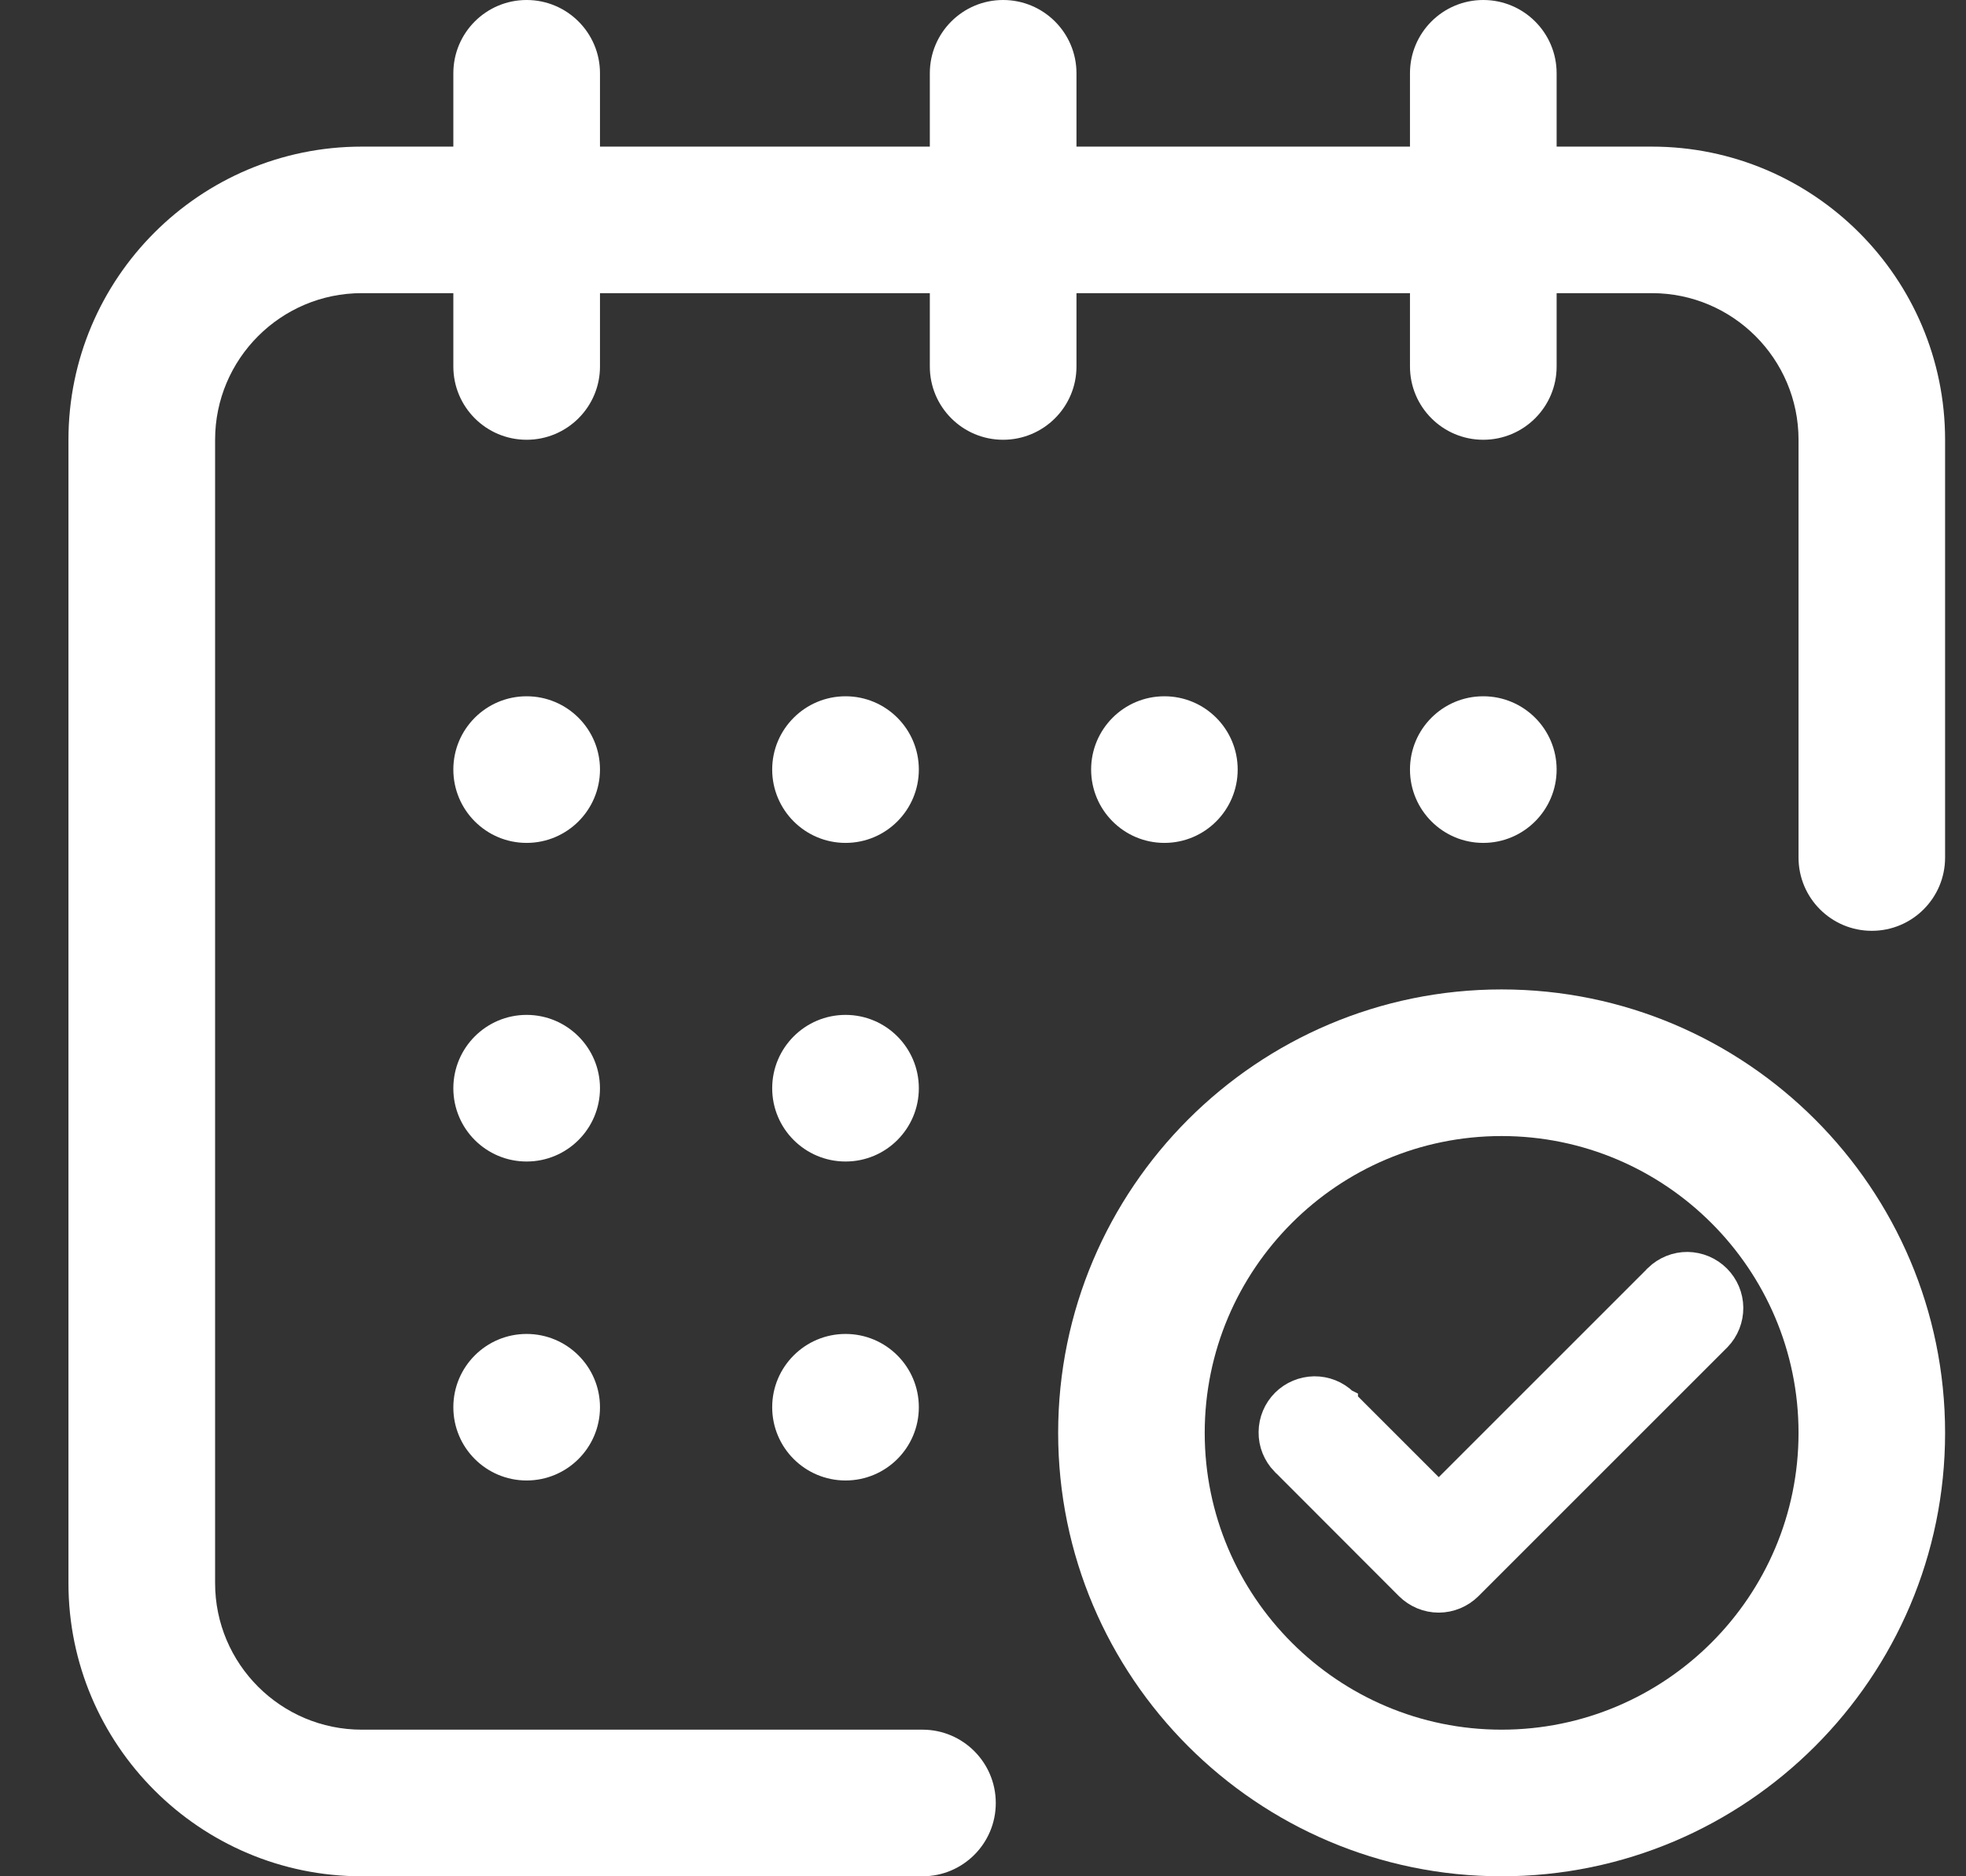 <svg width="22" height="21" viewBox="0 0 22 21" fill="none" xmlns="http://www.w3.org/2000/svg">
<rect x="0" y="0" width="22" height="21" fill="#333333" stroke="none"/>
<path d="M16.598 9.434C17.051 9.434 17.419 9.066 17.419 8.613C17.419 8.16 17.051 7.793 16.598 7.793C16.145 7.793 15.778 8.16 15.778 8.613C15.778 9.066 16.145 9.434 16.598 9.434Z" fill="white"/>
<path d="M18.485 1.641H17.419V0.82C17.419 0.367 17.051 0 16.598 0C16.145 0 15.778 0.367 15.778 0.82V1.641H12.046V0.82C12.046 0.367 11.678 0 11.225 0C10.772 0 10.405 0.367 10.405 0.82V1.641H6.714V0.82C6.714 0.367 6.346 0 5.893 0C5.44 0 5.073 0.367 5.073 0.82V1.641H4.048C2.238 1.641 0.766 3.113 0.766 4.922V17.719C0.766 19.528 2.238 21 4.048 21H10.323C10.776 21 11.143 20.633 11.143 20.18C11.143 19.727 10.776 19.359 10.323 19.359H4.048C3.143 19.359 2.407 18.623 2.407 17.719V4.922C2.407 4.017 3.143 3.281 4.048 3.281H5.073V4.102C5.073 4.555 5.44 4.922 5.893 4.922C6.346 4.922 6.714 4.555 6.714 4.102V3.281H10.405V4.102C10.405 4.555 10.772 4.922 11.225 4.922C11.678 4.922 12.046 4.555 12.046 4.102V3.281H15.778V4.102C15.778 4.555 16.145 4.922 16.598 4.922C17.051 4.922 17.419 4.555 17.419 4.102V3.281H18.485C19.39 3.281 20.126 4.017 20.126 4.922V9.598C20.126 10.051 20.493 10.418 20.946 10.418C21.399 10.418 21.766 10.051 21.766 9.598V4.922C21.766 3.113 20.294 1.641 18.485 1.641Z" fill="white"/>
<path d="M16.803 11.074C14.067 11.074 11.841 13.3 11.841 16.037C11.841 18.774 14.067 21 16.803 21C19.54 21 21.766 18.774 21.766 16.037C21.766 13.3 19.54 11.074 16.803 11.074ZM16.803 19.359C14.972 19.359 13.481 17.869 13.481 16.037C13.481 14.205 14.972 12.715 16.803 12.715C18.635 12.715 20.126 14.205 20.126 16.037C20.126 17.869 18.635 19.359 16.803 19.359Z" fill="white"/>
<path d="M18.547 14.297L18.547 14.297L18.546 14.299L16.1 16.745L15.046 15.691L15.046 15.69L15.044 15.689C14.954 15.601 14.833 15.553 14.707 15.554C14.582 15.556 14.462 15.606 14.374 15.694C14.285 15.783 14.235 15.903 14.234 16.028C14.232 16.154 14.281 16.274 14.368 16.365L14.368 16.365L14.37 16.366L15.761 17.759L15.761 17.759C15.851 17.848 15.973 17.899 16.099 17.899C16.226 17.899 16.348 17.848 16.438 17.759L16.438 17.759L19.222 14.975L19.222 14.975L19.224 14.973C19.311 14.883 19.359 14.762 19.358 14.636C19.357 14.511 19.306 14.391 19.218 14.303C19.129 14.214 19.009 14.164 18.884 14.162C18.758 14.161 18.638 14.21 18.547 14.297Z" fill="white" stroke="white" stroke-width="0.3"/>
<path d="M13.03 9.434C13.483 9.434 13.85 9.066 13.85 8.613C13.85 8.16 13.483 7.793 13.03 7.793C12.577 7.793 12.21 8.16 12.21 8.613C12.21 9.066 12.577 9.434 13.03 9.434Z" fill="white"/>
<path d="M9.462 13C9.915 13 10.282 12.633 10.282 12.18C10.282 11.727 9.915 11.359 9.462 11.359C9.009 11.359 8.641 11.727 8.641 12.18C8.641 12.633 9.009 13 9.462 13Z" fill="white"/>
<path d="M5.893 9.434C6.346 9.434 6.714 9.066 6.714 8.613C6.714 8.16 6.346 7.793 5.893 7.793C5.44 7.793 5.073 8.16 5.073 8.613C5.073 9.066 5.44 9.434 5.893 9.434Z" fill="white"/>
<path d="M5.893 13C6.346 13 6.714 12.633 6.714 12.18C6.714 11.727 6.346 11.359 5.893 11.359C5.44 11.359 5.073 11.727 5.073 12.18C5.073 12.633 5.44 13 5.893 13Z" fill="white"/>
<path d="M5.893 16.57C6.346 16.57 6.714 16.203 6.714 15.75C6.714 15.297 6.346 14.93 5.893 14.93C5.44 14.93 5.073 15.297 5.073 15.75C5.073 16.203 5.44 16.57 5.893 16.57Z" fill="white"/>
<path d="M9.462 16.57C9.915 16.57 10.282 16.203 10.282 15.75C10.282 15.297 9.915 14.93 9.462 14.93C9.009 14.93 8.641 15.297 8.641 15.75C8.641 16.203 9.009 16.57 9.462 16.57Z" fill="white"/>
<path d="M9.462 9.434C9.915 9.434 10.282 9.066 10.282 8.613C10.282 8.16 9.915 7.793 9.462 7.793C9.009 7.793 8.641 8.16 8.641 8.613C8.641 9.066 9.009 9.434 9.462 9.434Z" fill="white"/>
</svg>
